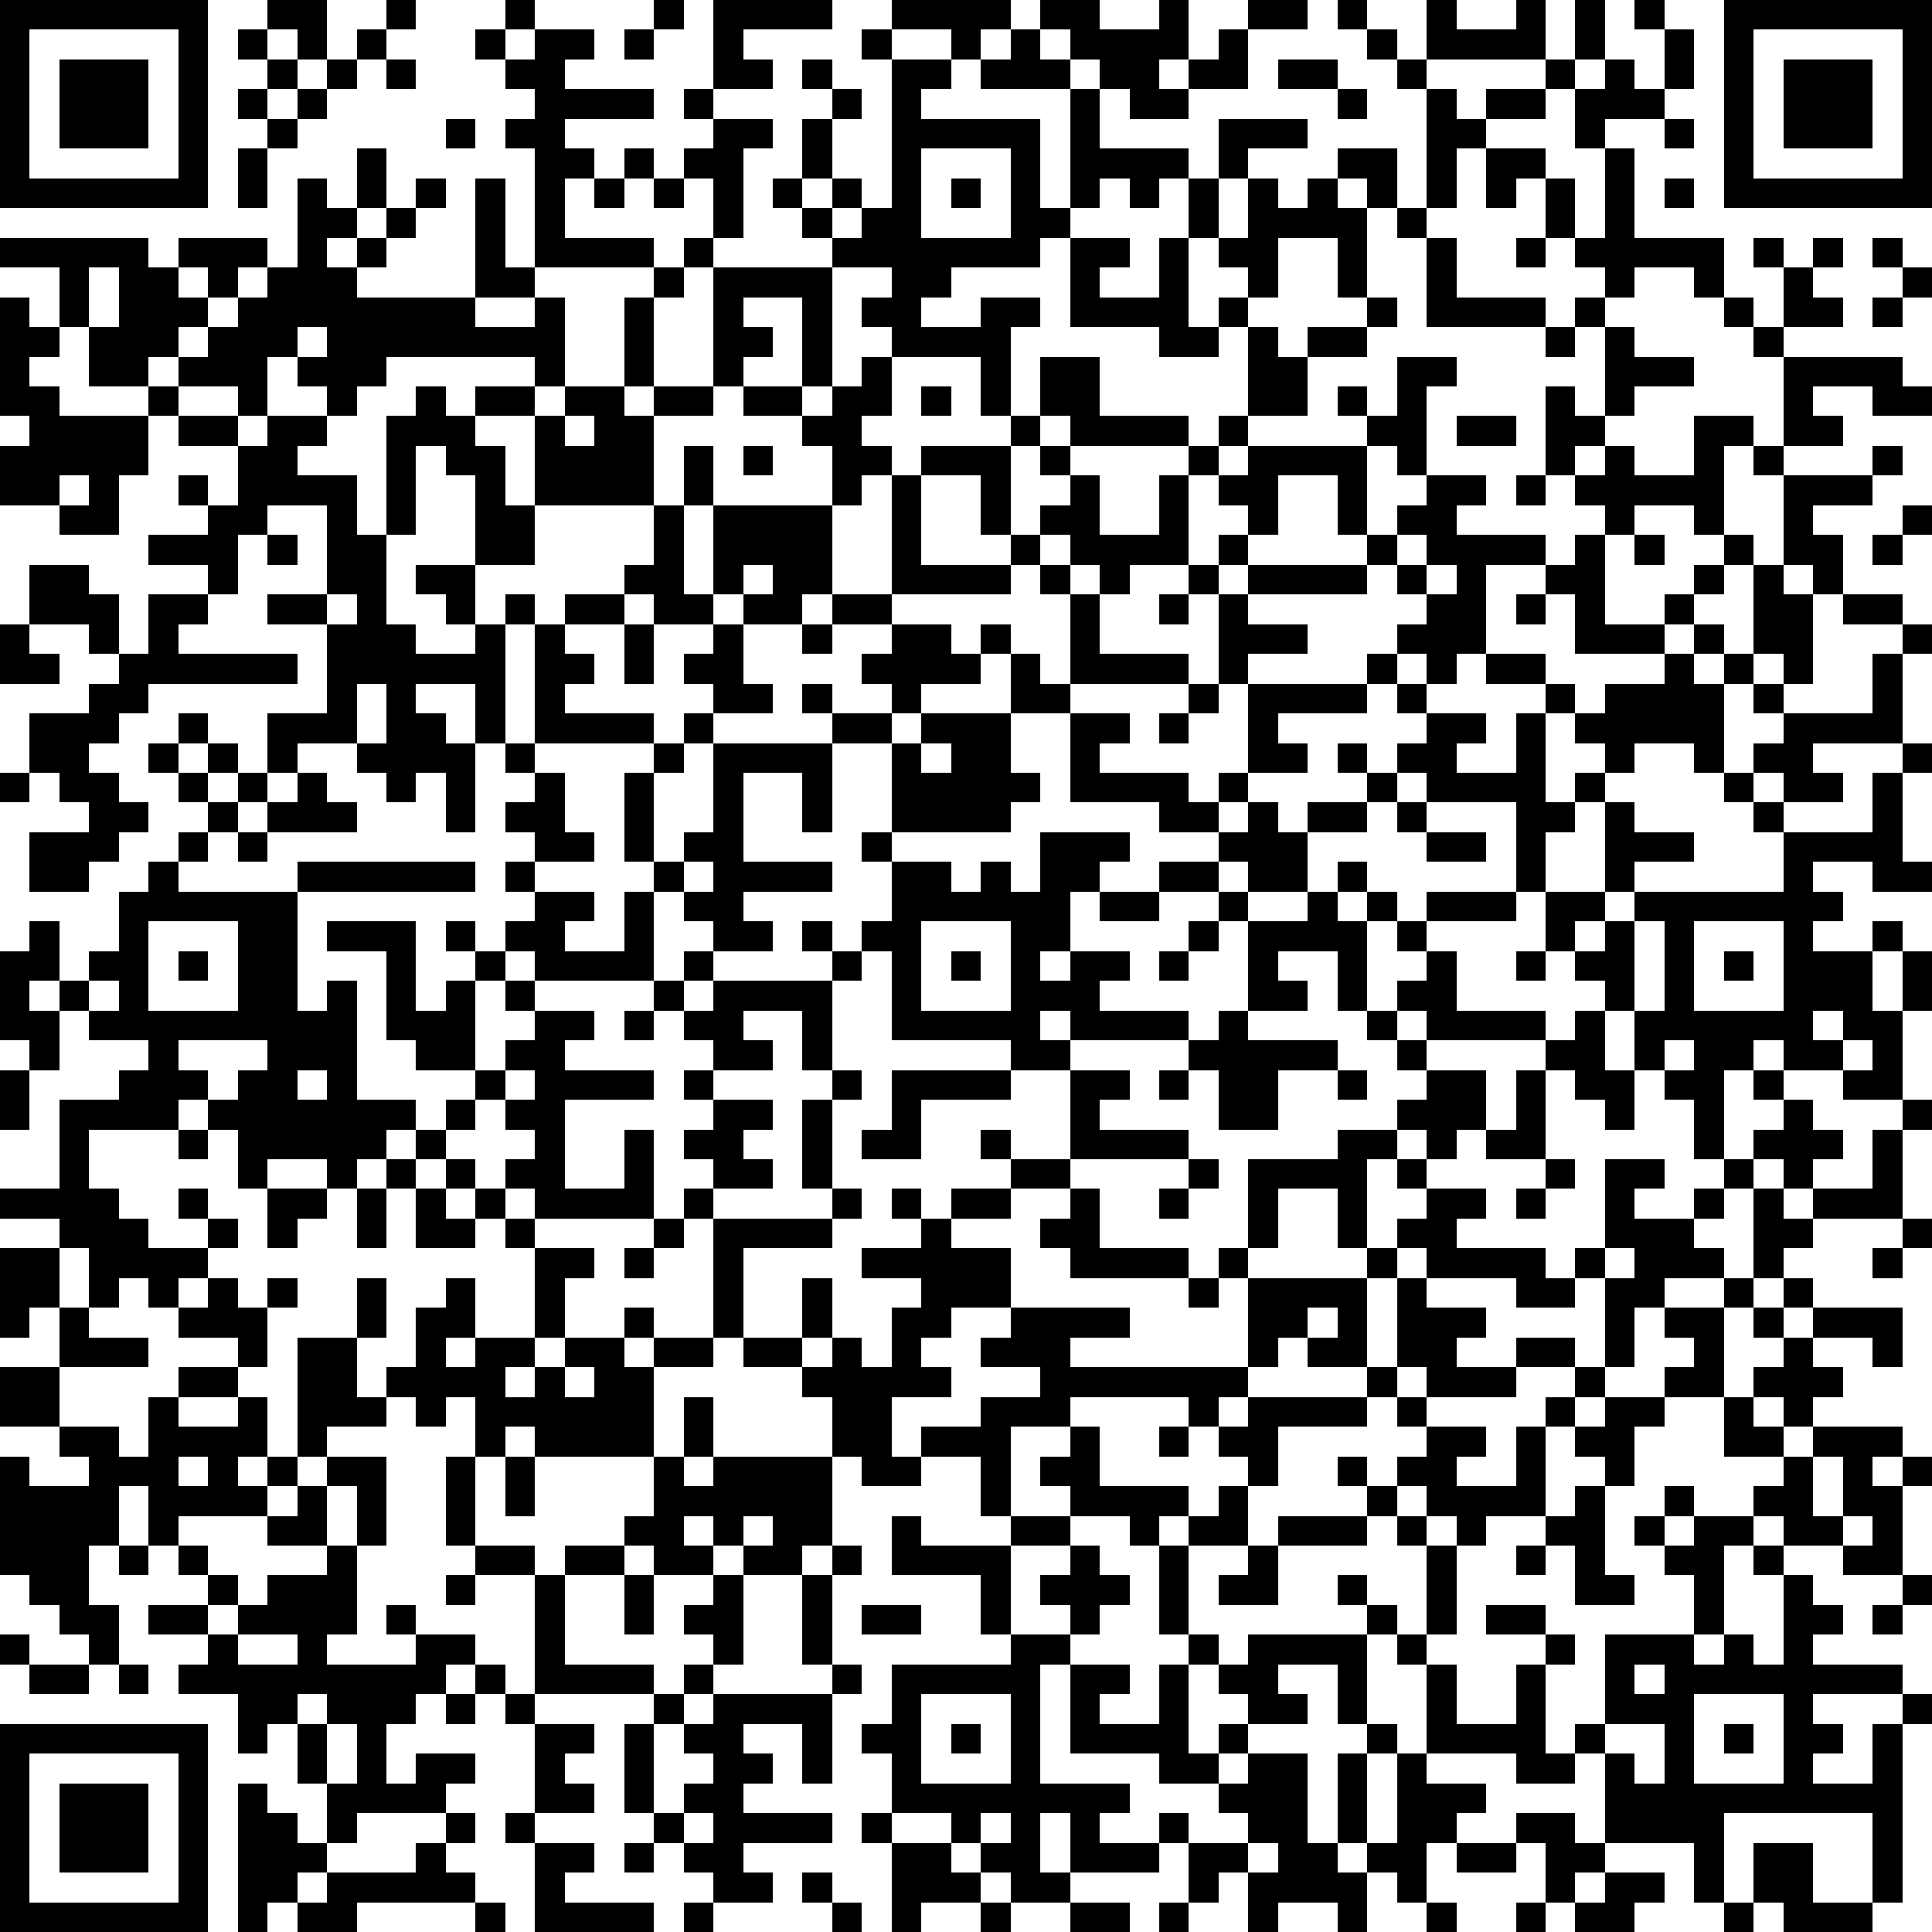 <svg xmlns="http://www.w3.org/2000/svg" height="300" width="300" viewBox="0 0 65 65" role="img" aria-label="QR code containing user picks"><path fill="#FFFFFF" d="M0,0 h65v65H0z" shape-rendering="crispEdges"/><path fill="#000000" d="M0 0h7v1H0zM9 0h2v1H9zM13 0h1v1H13zM17 0h1v1H17zM22 0h1v1H22zM24 0h4v1H24zM30 0h4v1H30zM35 0h2v1H35zM39 0h1v1H39zM42 0h2v1H42zM45 0h1v1H45zM48 0h1v1H48zM51 0h1v1H51zM53 0h1v1H53zM55 0h1v1H55zM58,0 h7v1H58zM0 1h1v1H0zM6 1h1v1H6zM8 1h1v1H8zM10 1h1v1H10zM12 1h1v1H12zM16 1h1v1H16zM18 1h2v1H18zM21 1h1v1H21zM24 1h1v1H24zM29 1h1v1H29zM32 1h1v1H32zM34 1h1v1H34zM36 1h4v1H36zM41 1h1v1H41zM46 1h1v1H46zM48 1h4v1H48zM53 1h1v1H53zM56 1h1v1H56zM58 1h1v1H58zM64,1 h1v1H64zM0 2h1v1H0zM2 2h3v1H2zM6 2h1v1H6zM9 2h1v1H9zM11 2h1v1H11zM13 2h1v1H13zM17 2h2v1H17zM24 2h2v1H24zM27 2h1v1H27zM30 2h2v1H30zM33 2h3v1H33zM37 2h2v1H37zM40 2h2v1H40zM43 2h2v1H43zM47 2h1v1H47zM52 2h1v1H52zM54 2h1v1H54zM56 2h1v1H56zM58 2h1v1H58zM60 2h3v1H60zM64,2 h1v1H64zM0 3h1v1H0zM2 3h3v1H2zM6 3h1v1H6zM8 3h1v1H8zM10 3h1v1H10zM18 3h4v1H18zM23 3h1v1H23zM28 3h1v1H28zM30 3h1v1H30zM36 3h1v1H36zM38 3h2v1H38zM45 3h1v1H45zM48 3h1v1H48zM50 3h2v1H50zM53 3h3v1H53zM58 3h1v1H58zM60 3h3v1H60zM64,3 h1v1H64zM0 4h1v1H0zM2 4h3v1H2zM6 4h1v1H6zM9 4h1v1H9zM15 4h1v1H15zM17 4h2v1H17zM24 4h2v1H24zM27 4h1v1H27zM30 4h5v1H30zM36 4h1v1H36zM41 4h3v1H41zM48 4h2v1H48zM53 4h1v1H53zM56 4h1v1H56zM58 4h1v1H58zM60 4h3v1H60zM64,4 h1v1H64zM0 5h1v1H0zM6 5h1v1H6zM8 5h1v1H8zM12 5h1v1H12zM18 5h2v1H18zM21 5h1v1H21zM23 5h2v1H23zM27 5h1v1H27zM30 5h1v1H30zM34 5h1v1H34zM36 5h4v1H36zM41 5h1v1H41zM45 5h2v1H45zM48 5h1v1H48zM50 5h2v1H50zM54 5h1v1H54zM58 5h1v1H58zM64,5 h1v1H64zM0 6h7v1H0zM8 6h1v1H8zM10 6h1v1H10zM12 6h1v1H12zM14 6h1v1H14zM16 6h1v1H16zM18 6h1v1H18zM20 6h1v1H20zM22 6h1v1H22zM24 6h1v1H24zM26 6h1v1H26zM28 6h1v1H28zM30 6h1v1H30zM32 6h1v1H32zM34 6h1v1H34zM36 6h1v1H36zM38 6h1v1H38zM40 6h1v1H40zM42 6h1v1H42zM44 6h1v1H44zM46 6h1v1H46zM48 6h1v1H48zM50 6h1v1H50zM52 6h1v1H52zM54 6h1v1H54zM56 6h1v1H56zM58,6 h7v1H58zM10 7h2v1H10zM13 7h1v1H13zM16 7h1v1H16zM18 7h1v1H18zM24 7h1v1H24zM27 7h1v1H27zM29 7h2v1H29zM34 7h2v1H34zM40 7h1v1H40zM42 7h4v1H42zM47 7h1v1H47zM52 7h1v1H52zM54 7h1v1H54zM0 8h5v1H0zM6 8h3v1H6zM10 8h1v1H10zM12 8h1v1H12zM16 8h1v1H16zM18 8h4v1H18zM23 8h1v1H23zM28 8h7v1H28zM36 8h2v1H36zM39 8h1v1H39zM41 8h2v1H41zM45 8h1v1H45zM48 8h1v1H48zM51 8h1v1H51zM53 8h5v1H53zM59 8h1v1H59zM61 8h1v1H61zM63 8h1v1H63zM2 9h1v1H2zM4 9h2v1H4zM7 9h1v1H7zM9 9h3v1H9zM16 9h2v1H16zM22 9h1v1H22zM24 9h4v1H24zM30 9h2v1H30zM36 9h1v1H36zM39 9h1v1H39zM42 9h1v1H42zM45 9h1v1H45zM48 9h1v1H48zM54 9h1v1H54zM57 9h1v1H57zM60 9h1v1H60zM64,9 h1v1H64zM0 10h1v1H0zM2 10h1v1H2zM4 10h3v1H4zM8 10h8v1H8zM18 10h1v1H18zM21 10h1v1H21zM24 10h1v1H24zM27 10h1v1H27zM29 10h2v1H29zM33 10h2v1H33zM36 10h4v1H36zM41 10h1v1H41zM46 10h1v1H46zM48 10h4v1H48zM53 10h1v1H53zM58 10h1v1H58zM60 10h2v1H60zM63 10h1v1H63zM0 11h2v1H0zM3 11h3v1H3zM7 11h3v1H7zM11 11h8v1H11zM21 11h1v1H21zM24 11h2v1H24zM27 11h1v1H27zM30 11h4v1H30zM39 11h2v1H39zM42 11h1v1H42zM44 11h2v1H44zM52 11h1v1H52zM54 11h1v1H54zM59 11h1v1H59zM0 12h1v1H0zM3 12h2v1H3zM6 12h3v1H6zM10 12h3v1H10zM18 12h1v1H18zM21 12h1v1H21zM24 12h1v1H24zM27 12h1v1H27zM29 12h1v1H29zM33 12h1v1H33zM35 12h2v1H35zM42 12h2v1H42zM47 12h2v1H47zM54 12h3v1H54zM60 12h4v1H60zM0 13h2v1H0zM5 13h1v1H5zM8 13h1v1H8zM11 13h1v1H11zM14 13h1v1H14zM16 13h2v1H16zM19 13h2v1H19zM22 13h2v1H22zM25 13h2v1H25zM28 13h2v1H28zM31 13h1v1H31zM33 13h1v1H33zM35 13h2v1H35zM42 13h2v1H42zM45 13h1v1H45zM47 13h1v1H47zM52 13h1v1H52zM54 13h1v1H54zM60 13h1v1H60zM63,13 h2v1H63zM1 14h4v1H1zM6 14h2v1H6zM9 14h2v1H9zM13 14h3v1H13zM18 14h1v1H18zM20 14h2v1H20zM27 14h2v1H27zM34 14h1v1H34zM36 14h4v1H36zM41 14h1v1H41zM46 14h2v1H46zM49 14h2v1H49zM52 14h2v1H52zM57 14h2v1H57zM60 14h2v1H60zM0 15h5v1H0zM8 15h2v1H8zM13 15h1v1H13zM15 15h2v1H15zM18 15h4v1H18zM23 15h1v1H23zM25 15h1v1H25zM28 15h2v1H28zM31 15h3v1H31zM35 15h1v1H35zM40 15h1v1H40zM42 15h4v1H42zM47 15h1v1H47zM52 15h1v1H52zM54 15h1v1H54zM57 15h1v1H57zM59 15h1v1H59zM63 15h1v1H63zM0 16h2v1H0zM3 16h1v1H3zM6 16h1v1H6zM8 16h4v1H8zM13 16h1v1H13zM16 16h1v1H16zM18 16h4v1H18zM23 16h1v1H23zM28 16h1v1H28zM30 16h1v1H30zM33 16h1v1H33zM36 16h1v1H36zM39 16h1v1H39zM41 16h2v1H41zM45 16h1v1H45zM48 16h2v1H48zM51 16h1v1H51zM53 16h5v1H53zM60 16h3v1H60zM2 17h2v1H2zM7 17h2v1H7zM11 17h1v1H11zM13 17h1v1H13zM16 17h2v1H16zM22 17h1v1H22zM24 17h4v1H24zM30 17h1v1H30zM33 17h1v1H33zM35 17h2v1H35zM39 17h1v1H39zM42 17h1v1H42zM45 17h1v1H45zM47 17h2v1H47zM54 17h1v1H54zM57 17h1v1H57zM60 17h1v1H60zM64,17 h1v1H64zM5 18h3v1H5zM9 18h1v1H9zM11 18h2v1H11zM16 18h2v1H16zM22 18h1v1H22zM24 18h4v1H24zM30 18h1v1H30zM34 18h1v1H34zM36 18h4v1H36zM41 18h1v1H41zM46 18h1v1H46zM48 18h4v1H48zM53 18h1v1H53zM55 18h1v1H55zM58 18h1v1H58zM60 18h2v1H60zM63 18h1v1H63zM1 19h2v1H1zM7 19h1v1H7zM11 19h2v1H11zM14 19h2v1H14zM21 19h2v1H21zM24 19h1v1H24zM26 19h2v1H26zM30 19h4v1H30zM35 19h1v1H35zM37 19h1v1H37zM40 19h1v1H40zM42 19h4v1H42zM47 19h1v1H47zM49 19h1v1H49zM52 19h2v1H52zM57 19h1v1H57zM59 19h1v1H59zM61 19h1v1H61zM1 20h3v1H1zM5 20h2v1H5zM9 20h2v1H9zM12 20h1v1H12zM15 20h1v1H15zM17 20h1v1H17zM19 20h2v1H19zM22 20h2v1H22zM25 20h2v1H25zM28 20h2v1H28zM36 20h1v1H36zM39 20h1v1H39zM41 20h1v1H41zM48 20h2v1H48zM51 20h1v1H51zM53 20h1v1H53zM56 20h1v1H56zM59 20h2v1H59zM62 20h2v1H62zM0 21h1v1H0zM3 21h1v1H3zM5 21h1v1H5zM11 21h3v1H11zM16 21h1v1H16zM18 21h1v1H18zM21 21h1v1H21zM24 21h1v1H24zM27 21h1v1H27zM30 21h2v1H30zM33 21h1v1H33zM36 21h1v1H36zM41 21h3v1H41zM47 21h3v1H47zM53 21h3v1H53zM57 21h1v1H57zM59 21h2v1H59zM64,21 h1v1H64zM0 22h2v1H0zM4 22h6v1H4zM11 22h6v1H11zM18 22h2v1H18zM21 22h1v1H21zM23 22h2v1H23zM29 22h4v1H29zM34 22h1v1H34zM36 22h4v1H36zM41 22h1v1H41zM46 22h1v1H46zM48 22h1v1H48zM50 22h2v1H50zM56 22h1v1H56zM58 22h1v1H58zM60 22h1v1H60zM63 22h1v1H63zM3 23h2v1H3zM11 23h1v1H11zM13 23h1v1H13zM16 23h1v1H16zM18 23h1v1H18zM24 23h2v1H24zM27 23h1v1H27zM30 23h1v1H30zM34 23h2v1H34zM40 23h1v1H40zM42 23h4v1H42zM47 23h1v1H47zM52 23h1v1H52zM54 23h4v1H54zM59 23h1v1H59zM63 23h1v1H63zM1 24h3v1H1zM6 24h1v1H6zM9 24h3v1H9zM13 24h2v1H13zM16 24h1v1H16zM18 24h4v1H18zM23 24h1v1H23zM28 24h2v1H28zM31 24h3v1H31zM36 24h2v1H36zM39 24h1v1H39zM42 24h1v1H42zM48 24h2v1H48zM51 24h1v1H51zM53 24h5v1H53zM60 24h4v1H60zM1 25h2v1H1zM5 25h1v1H5zM7 25h1v1H7zM9 25h1v1H9zM12 25h4v1H12zM17 25h1v1H17zM22 25h1v1H22zM24 25h4v1H24zM30 25h1v1H30zM32 25h2v1H32zM36 25h1v1H36zM42 25h2v1H42zM45 25h1v1H45zM47 25h2v1H47zM51 25h1v1H51zM54 25h1v1H54zM57 25h1v1H57zM59 25h2v1H59zM64,25 h1v1H64zM0 26h1v1H0zM2 26h2v1H2zM6 26h1v1H6zM8 26h1v1H8zM10 26h1v1H10zM13 26h1v1H13zM15 26h1v1H15zM18 26h1v1H18zM21 26h1v1H21zM24 26h1v1H24zM27 26h1v1H27zM30 26h5v1H30zM36 26h4v1H36zM41 26h1v1H41zM46 26h1v1H46zM48 26h4v1H48zM53 26h1v1H53zM58 26h1v1H58zM60 26h2v1H60zM63 26h1v1H63zM3 27h2v1H3zM7 27h1v1H7zM9 27h3v1H9zM15 27h1v1H15zM17 27h2v1H17zM21 27h1v1H21zM24 27h1v1H24zM27 27h1v1H27zM30 27h4v1H30zM39 27h2v1H39zM42 27h1v1H42zM44 27h2v1H44zM47 27h1v1H47zM51 27h2v1H51zM54 27h1v1H54zM59 27h1v1H59zM63 27h1v1H63zM1 28h3v1H1zM6 28h1v1H6zM8 28h1v1H8zM18 28h2v1H18zM21 28h1v1H21zM23 28h2v1H23zM29 28h1v1H29zM35 28h3v1H35zM41 28h3v1H41zM48 28h2v1H48zM51 28h1v1H51zM54 28h3v1H54zM60 28h4v1H60zM1 29h2v1H1zM5 29h1v1H5zM10 29h6v1H10zM17 29h1v1H17zM22 29h1v1H22zM24 29h4v1H24zM30 29h2v1H30zM33 29h1v1H33zM35 29h2v1H35zM39 29h2v1H39zM42 29h2v1H42zM45 29h1v1H45zM51 29h1v1H51zM54 29h1v1H54zM60 29h1v1H60zM63,29 h2v1H63zM4 30h6v1H4zM18 30h2v1H18zM21 30h1v1H21zM23 30h2v1H23zM30 30h6v1H30zM37 30h2v1H37zM41 30h1v1H41zM44 30h1v1H44zM46 30h1v1H46zM48 30h3v1H48zM52 30h2v1H52zM55 30h7v1H55zM1 31h1v1H1zM4 31h1v1H4zM8 31h2v1H8zM11 31h3v1H11zM15 31h1v1H15zM17 31h2v1H17zM21 31h1v1H21zM24 31h2v1H24zM27 31h1v1H27zM29 31h2v1H29zM34 31h2v1H34zM40 31h1v1H40zM42 31h4v1H42zM47 31h1v1H47zM52 31h1v1H52zM54 31h1v1H54zM56 31h1v1H56zM60 31h1v1H60zM63 31h1v1H63zM0 32h2v1H0zM3 32h2v1H3zM6 32h1v1H6zM8 32h2v1H8zM13 32h1v1H13zM16 32h1v1H16zM18 32h4v1H18zM23 32h1v1H23zM28 32h1v1H28zM30 32h1v1H30zM32 32h1v1H32zM34 32h1v1H34zM36 32h2v1H36zM39 32h1v1H39zM42 32h1v1H42zM45 32h1v1H45zM48 32h1v1H48zM51 32h1v1H51zM53 32h2v1H53zM56 32h1v1H56zM58 32h1v1H58zM60 32h3v1H60zM64,32 h1v1H64zM0 33h1v1H0zM2 33h1v1H2zM4 33h1v1H4zM8 33h2v1H8zM11 33h1v1H11zM13 33h1v1H13zM15 33h1v1H15zM17 33h1v1H17zM22 33h1v1H22zM24 33h4v1H24zM30 33h1v1H30zM34 33h3v1H34zM42 33h2v1H42zM45 33h1v1H45zM47 33h2v1H47zM54 33h1v1H54zM56 33h1v1H56zM60 33h3v1H60zM64,33 h1v1H64zM0 34h2v1H0zM3 34h9v1H3zM13 34h3v1H13zM18 34h2v1H18zM21 34h1v1H21zM23 34h2v1H23zM27 34h1v1H27zM30 34h5v1H30zM36 34h4v1H36zM41 34h1v1H41zM46 34h1v1H46zM48 34h4v1H48zM53 34h1v1H53zM55 34h6v1H55zM62 34h2v1H62zM1 35h1v1H1zM5 35h1v1H5zM9 35h3v1H9zM14 35h2v1H14zM17 35h2v1H17zM24 35h2v1H24zM27 35h1v1H27zM34 35h2v1H34zM40 35h5v1H40zM47 35h1v1H47zM52 35h2v1H52zM55 35h1v1H55zM57 35h2v1H57zM60 35h2v1H60zM63 35h1v1H63zM0 36h1v1H0zM4 36h3v1H4zM8 36h2v1H8zM11 36h1v1H11zM16 36h1v1H16zM18 36h4v1H18zM23 36h1v1H23zM28 36h1v1H28zM30 36h4v1H30zM36 36h2v1H36zM39 36h1v1H39zM41 36h2v1H41zM45 36h1v1H45zM48 36h2v1H48zM51 36h1v1H51zM53 36h2v1H53zM56 36h2v1H56zM59 36h1v1H59zM62 36h2v1H62zM0 37h1v1H0zM2 37h4v1H2zM7 37h7v1H7zM15 37h1v1H15zM17 37h2v1H17zM24 37h2v1H24zM27 37h1v1H27zM30 37h1v1H30zM36 37h1v1H36zM41 37h2v1H41zM47 37h3v1H47zM51 37h1v1H51zM54 37h1v1H54zM57 37h1v1H57zM60 37h1v1H60zM64,37 h1v1H64zM2 38h1v1H2zM6 38h1v1H6zM8 38h5v1H8zM14 38h1v1H14zM18 38h1v1H18zM21 38h1v1H21zM23 38h2v1H23zM27 38h1v1H27zM29 38h2v1H29zM33 38h1v1H33zM36 38h4v1H36zM45 38h2v1H45zM48 38h1v1H48zM50 38h2v1H50zM57 38h1v1H57zM59 38h3v1H59zM63 38h1v1H63zM2 39h1v1H2zM8 39h1v1H8zM11 39h1v1H11zM13 39h1v1H13zM15 39h1v1H15zM17 39h2v1H17zM21 39h1v1H21zM24 39h2v1H24zM27 39h1v1H27zM34 39h2v1H34zM40 39h1v1H40zM42 39h4v1H42zM47 39h1v1H47zM52 39h1v1H52zM54 39h2v1H54zM58 39h1v1H58zM60 39h1v1H60zM63 39h1v1H63zM0 40h4v1H0zM6 40h1v1H6zM9 40h2v1H9zM12 40h1v1H12zM14 40h1v1H14zM16 40h1v1H16zM18 40h4v1H18zM23 40h1v1H23zM28 40h1v1H28zM30 40h1v1H30zM32 40h2v1H32zM36 40h1v1H36zM39 40h1v1H39zM42 40h1v1H42zM45 40h1v1H45zM48 40h2v1H48zM51 40h1v1H51zM54 40h1v1H54zM57 40h1v1H57zM59 40h1v1H59zM61 40h3v1H61zM2 41h3v1H2zM7 41h1v1H7zM9 41h1v1H9zM12 41h1v1H12zM14 41h2v1H14zM17 41h1v1H17zM22 41h1v1H22zM24 41h4v1H24zM31 41h1v1H31zM35 41h2v1H35zM42 41h1v1H42zM45 41h1v1H45zM47 41h2v1H47zM54 41h3v1H54zM59 41h2v1H59zM64,41 h1v1H64zM0 42h2v1H0zM3 42h4v1H3zM18 42h2v1H18zM21 42h1v1H21zM24 42h1v1H24zM29 42h5v1H29zM36 42h4v1H36zM41 42h1v1H41zM46 42h1v1H46zM48 42h4v1H48zM53 42h1v1H53zM55 42h3v1H55zM59 42h1v1H59zM63 42h1v1H63zM0 43h2v1H0zM3 43h1v1H3zM5 43h1v1H5zM7 43h1v1H7zM9 43h1v1H9zM12 43h1v1H12zM15 43h1v1H15zM18 43h1v1H18zM24 43h1v1H24zM27 43h1v1H27zM31 43h3v1H31zM40 43h1v1H40zM42 43h4v1H42zM47 43h1v1H47zM51 43h2v1H51zM54 43h2v1H54zM58 43h1v1H58zM60 43h1v1H60zM0 44h1v1H0zM2 44h1v1H2zM6 44h3v1H6zM12 44h1v1H12zM14 44h2v1H14zM18 44h1v1H18zM21 44h1v1H21zM24 44h1v1H24zM27 44h1v1H27zM30 44h2v1H30zM34 44h4v1H34zM42 44h2v1H42zM45 44h1v1H45zM47 44h3v1H47zM54 44h1v1H54zM56 44h2v1H56zM59 44h1v1H59zM61 44h3v1H61zM2 45h3v1H2zM8 45h1v1H8zM10 45h2v1H10zM14 45h1v1H14zM16 45h2v1H16zM19 45h2v1H19zM22 45h2v1H22zM25 45h2v1H25zM28 45h1v1H28zM30 45h1v1H30zM33 45h3v1H33zM42 45h1v1H42zM44 45h2v1H44zM47 45h2v1H47zM51 45h2v1H51zM54 45h1v1H54zM57 45h1v1H57zM60 45h1v1H60zM63 45h1v1H63zM0 46h2v1H0zM6 46h2v1H6zM10 46h2v1H10zM13 46h4v1H13zM18 46h1v1H18zM20 46h2v1H20zM27 46h5v1H27zM35 46h7v1H35zM46 46h1v1H46zM48 46h3v1H48zM53 46h1v1H53zM56 46h2v1H56zM59 46h3v1H59zM0 47h2v1H0zM5 47h1v1H5zM8 47h1v1H8zM10 47h3v1H10zM14 47h1v1H14zM16 47h6v1H16zM23 47h1v1H23zM28 47h2v1H28zM33 47h3v1H33zM40 47h1v1H40zM42 47h4v1H42zM47 47h1v1H47zM52 47h1v1H52zM54 47h2v1H54zM58 47h1v1H58zM60 47h1v1H60zM2 48h2v1H2zM5 48h4v1H5zM10 48h1v1H10zM16 48h1v1H16zM18 48h4v1H18zM23 48h1v1H23zM28 48h2v1H28zM31 48h3v1H31zM36 48h1v1H36zM39 48h1v1H39zM41 48h2v1H41zM48 48h2v1H48zM51 48h1v1H51zM53 48h2v1H53zM58 48h2v1H58zM61 48h3v1H61zM0 49h1v1H0zM3 49h3v1H3zM7 49h1v1H7zM9 49h1v1H9zM11 49h2v1H11zM15 49h1v1H15zM17 49h1v1H17zM22 49h1v1H22zM24 49h4v1H24zM29 49h2v1H29zM33 49h1v1H33zM35 49h2v1H35zM42 49h1v1H42zM45 49h1v1H45zM47 49h2v1H47zM51 49h1v1H51zM54 49h1v1H54zM60 49h1v1H60zM62 49h1v1H62zM64,49 h1v1H64zM0 50h4v1H0zM5 50h4v1H5zM10 50h1v1H10zM12 50h1v1H12zM15 50h1v1H15zM17 50h1v1H17zM22 50h6v1H22zM33 50h1v1H33zM36 50h4v1H36zM41 50h1v1H41zM46 50h1v1H46zM48 50h4v1H48zM53 50h1v1H53zM56 50h1v1H56zM59 50h2v1H59zM62 50h2v1H62zM0 51h4v1H0zM5 51h1v1H5zM9 51h2v1H9zM12 51h1v1H12zM15 51h1v1H15zM21 51h2v1H21zM24 51h1v1H24zM26 51h2v1H26zM30 51h1v1H30zM34 51h2v1H34zM38 51h1v1H38zM40 51h2v1H40zM43 51h3v1H43zM47 51h1v1H47zM49 51h1v1H49zM52 51h2v1H52zM55 51h1v1H55zM57 51h2v1H57zM60 51h2v1H60zM63 51h1v1H63zM0 52h3v1H0zM4 52h1v1H4zM6 52h1v1H6zM11 52h1v1H11zM16 52h2v1H16zM19 52h2v1H19zM22 52h2v1H22zM25 52h2v1H25zM28 52h1v1H28zM30 52h4v1H30zM36 52h1v1H36zM39 52h1v1H39zM42 52h1v1H42zM48 52h1v1H48zM51 52h1v1H51zM53 52h1v1H53zM56 52h2v1H56zM59 52h1v1H59zM62 52h2v1H62zM1 53h2v1H1zM7 53h1v1H7zM9 53h3v1H9zM15 53h1v1H15zM18 53h1v1H18zM21 53h1v1H21zM24 53h1v1H24zM27 53h1v1H27zM33 53h1v1H33zM35 53h3v1H35zM39 53h1v1H39zM41 53h2v1H41zM45 53h1v1H45zM48 53h1v1H48zM53 53h2v1H53zM57 53h1v1H57zM60 53h1v1H60zM64,53 h1v1H64zM2 54h2v1H2zM5 54h2v1H5zM8 54h4v1H8zM13 54h1v1H13zM18 54h1v1H18zM21 54h1v1H21zM23 54h2v1H23zM27 54h1v1H27zM29 54h2v1H29zM33 54h1v1H33zM36 54h1v1H36zM39 54h1v1H39zM46 54h1v1H46zM48 54h1v1H48zM50 54h2v1H50zM57 54h1v1H57zM60 54h2v1H60zM63 54h1v1H63zM0 55h1v1H0zM3 55h1v1H3zM7 55h1v1H7zM10 55h1v1H10zM14 55h2v1H14zM18 55h1v1H18zM24 55h1v1H24zM27 55h1v1H27zM34 55h2v1H34zM40 55h1v1H40zM42 55h4v1H42zM47 55h1v1H47zM52 55h1v1H52zM54 55h3v1H54zM58 55h1v1H58zM60 55h1v1H60zM1 56h2v1H1zM4 56h1v1H4zM6 56h9v1H6zM16 56h1v1H16zM18 56h4v1H18zM23 56h1v1H23zM28 56h1v1H28zM30 56h5v1H30zM36 56h2v1H36zM39 56h1v1H39zM41 56h2v1H41zM45 56h1v1H45zM48 56h1v1H48zM51 56h1v1H51zM54 56h1v1H54zM56 56h8v1H56zM8 57h2v1H8zM11 57h3v1H11zM15 57h1v1H15zM17 57h1v1H17zM22 57h1v1H22zM24 57h4v1H24zM30 57h1v1H30zM34 57h1v1H34zM36 57h1v1H36zM39 57h1v1H39zM42 57h2v1H42zM45 57h1v1H45zM48 57h1v1H48zM51 57h1v1H51zM54 57h3v1H54zM60 57h1v1H60zM64,57 h1v1H64zM0 58h7v1H0zM8 58h1v1H8zM10 58h1v1H10zM12 58h1v1H12zM18 58h2v1H18zM21 58h1v1H21zM23 58h2v1H23zM27 58h1v1H27zM29 58h2v1H29zM32 58h1v1H32zM34 58h1v1H34zM36 58h4v1H36zM41 58h1v1H41zM46 58h1v1H46zM48 58h4v1H48zM53 58h1v1H53zM56 58h1v1H56zM58 58h1v1H58zM60 58h2v1H60zM63 58h1v1H63zM0 59h1v1H0zM6 59h1v1H6zM10 59h1v1H10zM12 59h1v1H12zM14 59h2v1H14zM18 59h1v1H18zM21 59h1v1H21zM24 59h2v1H24zM27 59h1v1H27zM30 59h1v1H30zM34 59h1v1H34zM39 59h2v1H39zM42 59h2v1H42zM45 59h1v1H45zM47 59h1v1H47zM51 59h2v1H51zM54 59h1v1H54zM56 59h1v1H56zM60 59h1v1H60zM63 59h1v1H63zM0 60h1v1H0zM2 60h3v1H2zM6 60h1v1H6zM8 60h1v1H8zM11 60h4v1H11zM18 60h2v1H18zM21 60h1v1H21zM23 60h2v1H23zM30 60h8v1H30zM41 60h3v1H41zM45 60h1v1H45zM47 60h3v1H47zM54 60h10v1H54zM0 61h1v1H0zM2 61h3v1H2zM6 61h1v1H6zM8 61h2v1H8zM11 61h1v1H11zM15 61h1v1H15zM17 61h1v1H17zM22 61h1v1H22zM24 61h4v1H24zM29 61h1v1H29zM32 61h1v1H32zM34 61h1v1H34zM36 61h1v1H36zM39 61h1v1H39zM42 61h2v1H42zM45 61h1v1H45zM47 61h2v1H47zM51 61h2v1H51zM54 61h4v1H54zM63 61h1v1H63zM0 62h1v1H0zM2 62h3v1H2zM6 62h1v1H6zM8 62h3v1H8zM14 62h1v1H14zM18 62h2v1H18zM21 62h1v1H21zM23 62h2v1H23zM30 62h2v1H30zM33 62h2v1H33zM36 62h3v1H36zM40 62h2v1H40zM43 62h2v1H43zM46 62h2v1H46zM49 62h2v1H49zM52 62h2v1H52zM57 62h1v1H57zM59 62h2v1H59zM63 62h1v1H63zM0 63h1v1H0zM6 63h1v1H6zM8 63h2v1H8zM11 63h5v1H11zM18 63h1v1H18zM24 63h2v1H24zM27 63h1v1H27zM30 63h3v1H30zM34 63h2v1H34zM40 63h1v1H40zM42 63h4v1H42zM47 63h1v1H47zM52 63h1v1H52zM54 63h2v1H54zM57 63h1v1H57zM59 63h2v1H59zM63 63h1v1H63zM0 64h7v1H0zM8 64h1v1H8zM10 64h2v1H10zM16 64h1v1H16zM18 64h4v1H18zM23 64h1v1H23zM28 64h1v1H28zM30 64h1v1H30zM33 64h1v1H33zM36 64h2v1H36zM39 64h1v1H39zM42 64h1v1H42zM45 64h1v1H45zM48 64h1v1H48zM51 64h1v1H51zM53 64h2v1H53zM58 64h1v1H58zM60 64h3v1H60z" shape-rendering="crispEdges"/></svg>